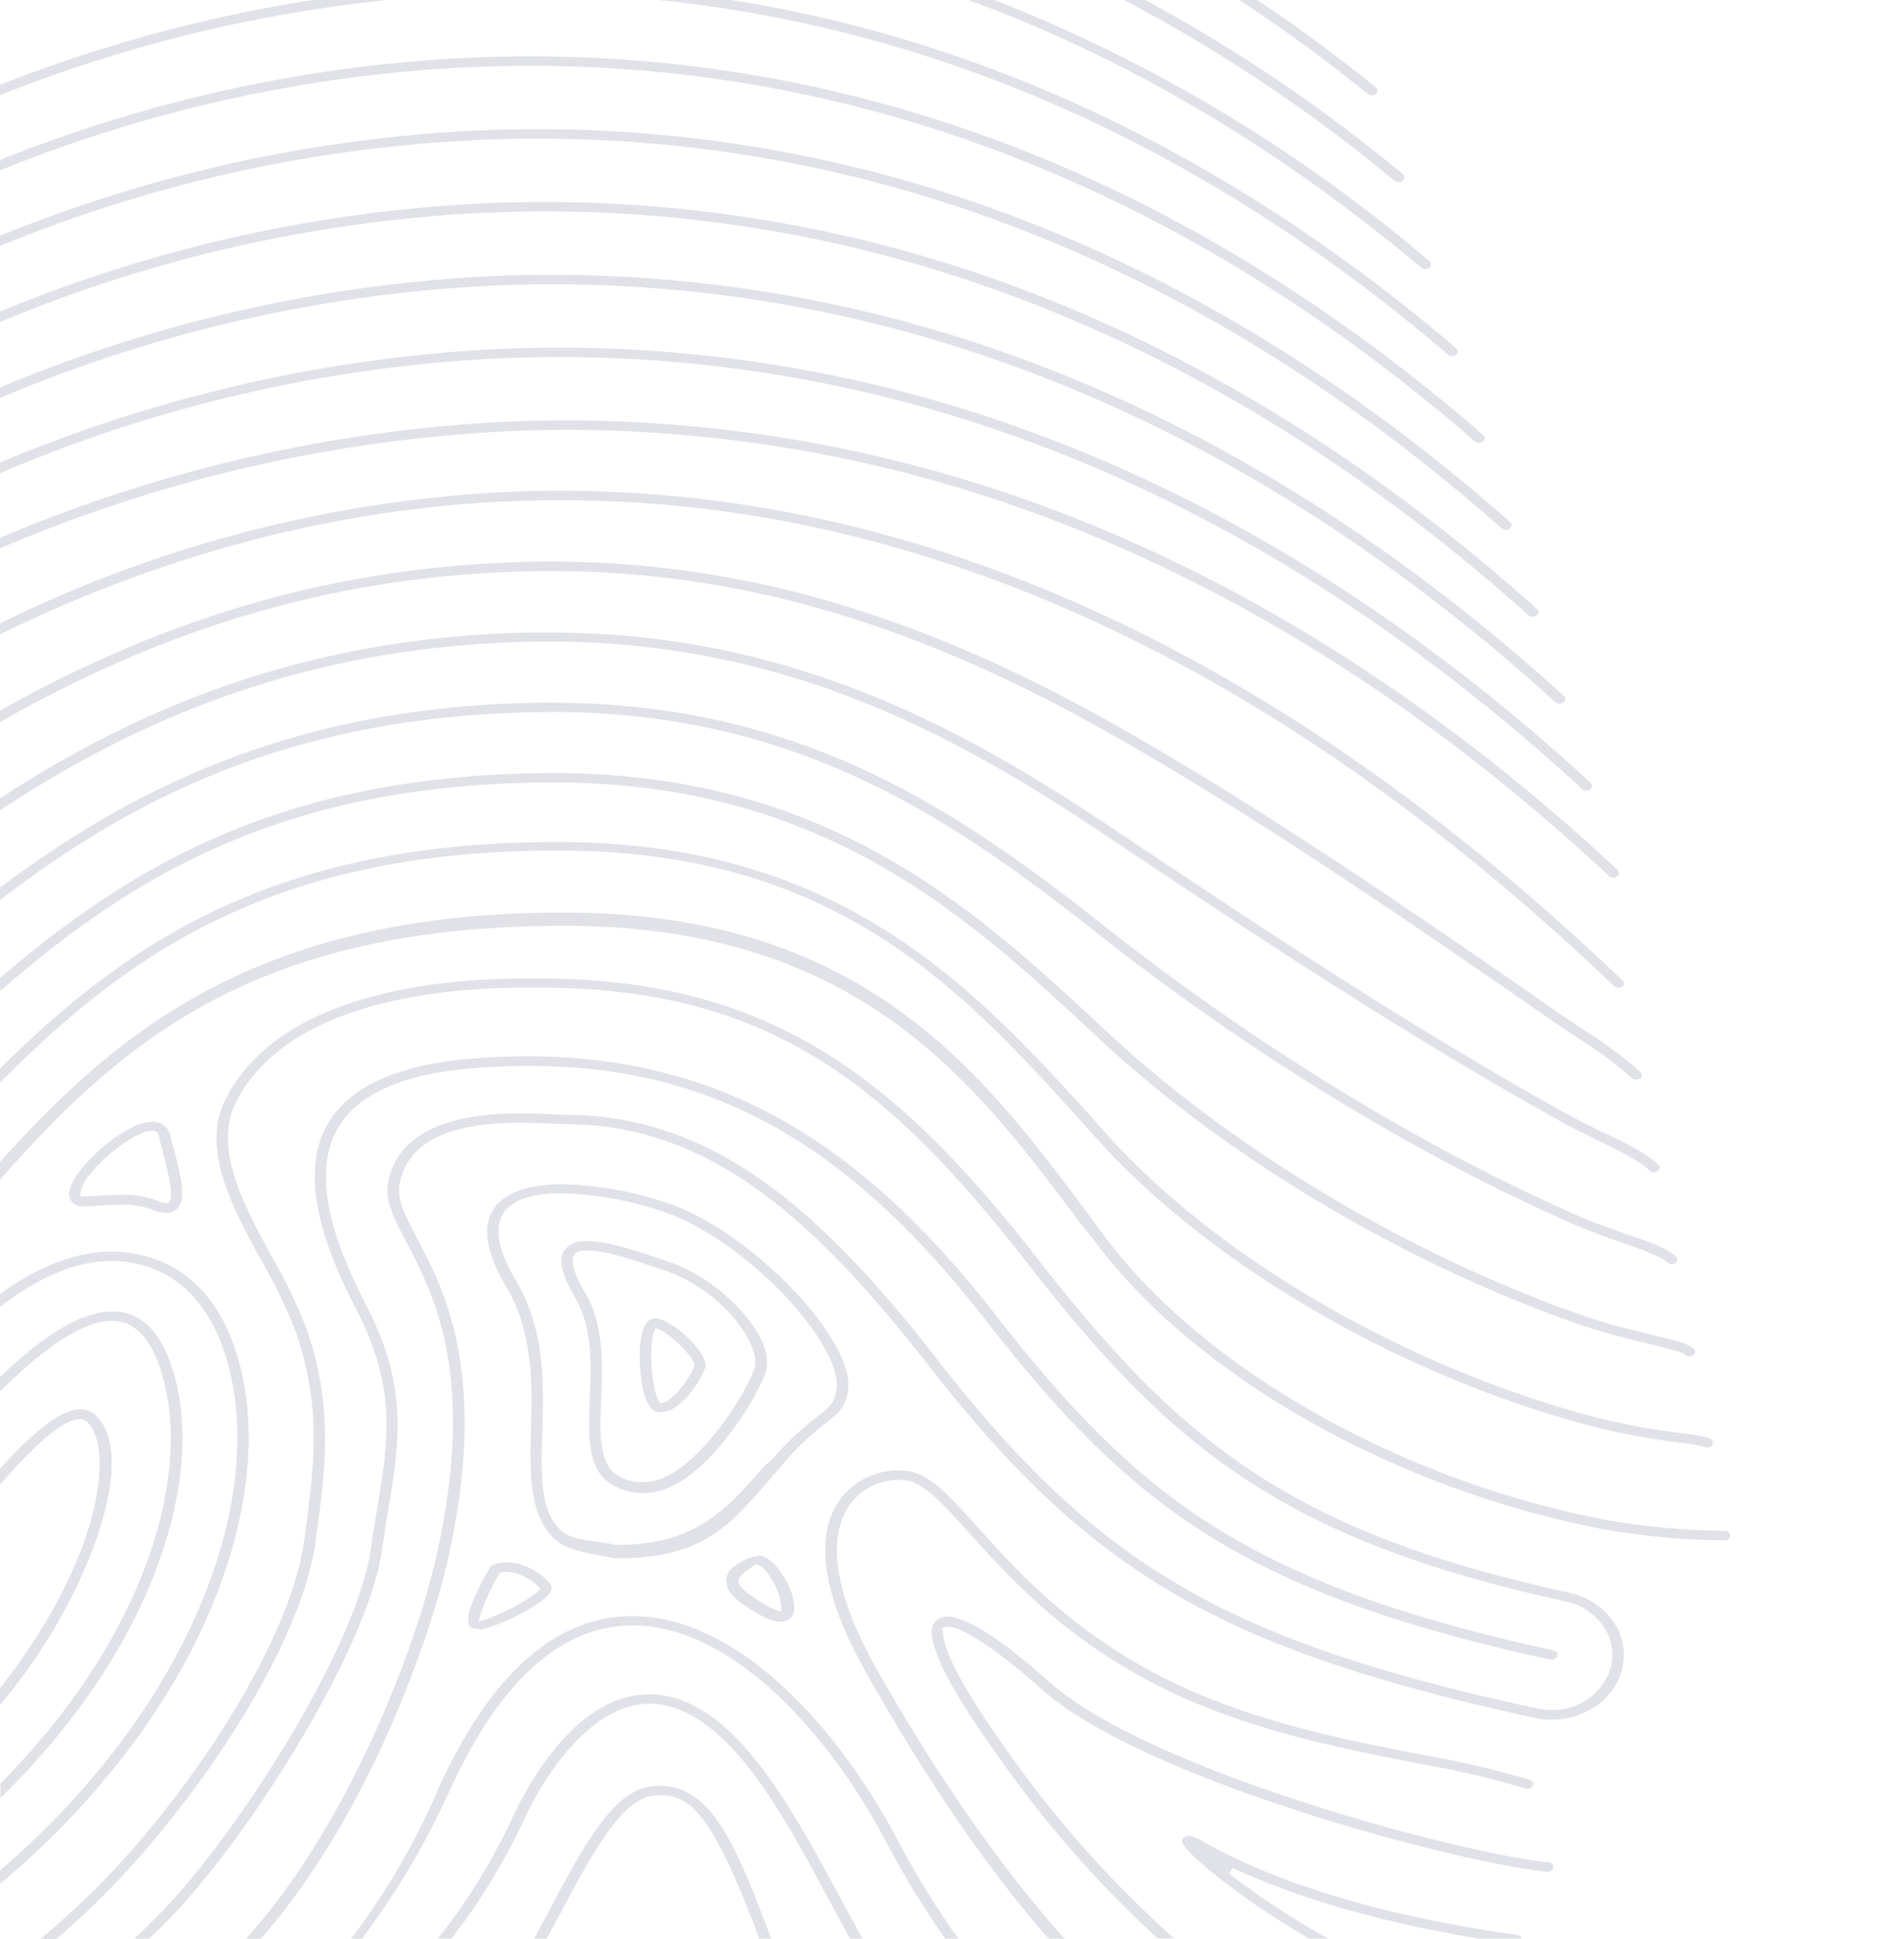 <svg xmlns="http://www.w3.org/2000/svg" viewBox="0 0 255.6 260.16"><defs><style>.cls-1{fill:none;}.cls-2{fill:#e1e2e8;}</style></defs><g id="Layer_2" data-name="Layer 2"><g id="Layer_1-2" data-name="Layer 1"><path class="cls-1" d="M7.23,0Q3.56,1.27,0,2.66v8.72A197.6,197.6,0,0,1,42,0Z"/><path class="cls-1" d="M11.65,190.71a1.21,1.21,0,0,0-.86-.32c-2.34,0-6.35,3.74-10.79,8.86V210c.78-1.47,1.14-2.33,1.16-2.38a.77.77,0,0,1,.73-.43.84.84,0,0,1,.27,0,.74.74,0,0,1,.44.37.56.56,0,0,1,0,.43A46.68,46.68,0,0,1,0,212.91v13.65c.76-1,1.48-1.91,2.15-2.82C13.91,207.52,15.23,193.91,11.65,190.71Z"/><path class="cls-1" d="M88.67,240.91c-.32,0-.65,0-1,.05-4.3.48-8.31,8-12.55,15.93-.58,1.09-1.17,2.18-1.76,3.27h13A5.89,5.89,0,0,1,89.59,259h.34a4.14,4.14,0,0,1,2.5,1.18h9.47C95.78,243.8,92.74,240.91,88.67,240.91Z"/><path class="cls-1" d="M100.12,236.8c-4.35-5.42-8.71-8.17-13-8.17a9.73,9.73,0,0,0-1.07.06c-6.87.75-12.83,8.88-16.12,16.24a81.55,81.55,0,0,1-9.38,15.23H71.69c.69-1.26,1.37-2.53,2-3.78,4.62-8.65,8.6-16.11,13.75-16.67a10.23,10.23,0,0,1,1.09-.06c6.94,0,10.19,7.78,14.92,20.48l0,0h10.55c-1-1.77-1.92-3.52-2.84-5.22C107.58,248.19,104.16,241.84,100.12,236.8Z"/><path class="cls-1" d="M165,251.43a109.73,109.73,0,0,0,13.41,8.73h20.2c-16-2.62-26.78-6.55-33.14-9.51Z"/><path class="cls-1" d="M15,176a7.28,7.28,0,0,1,1.25.1c3.48.58,5.93,3.68,7.31,9.21,3.61,14.55-3.71,36.69-23.55,56V251a108.37,108.37,0,0,0,17.19-18.49c12-16.54,17.07-34.73,13.61-48.67-2.6-10.46-8.61-13.59-13.2-14.36a15.83,15.83,0,0,0-2.66-.22c-4.8,0-9.75,2.21-14.94,6.17v9.37C6.2,178.83,11.12,176,15,176Z"/><path class="cls-1" d="M24.2,253.82C35,241.38,48.13,219.48,49.75,207.94c.25-1.84.54-3.59.83-5.28v-.1c1.51-9,2.7-16.17-2.69-26.62-3.86-7.47-8.42-18.27-3.56-25.68,3.14-4.78,9.82-7.55,19.85-8.24,2.24-.16,4.46-.24,6.58-.24,12.58,0,23.6,2.71,33.69,8.27s19.54,14.12,29,26.22c19.15,24.54,33.81,36.25,75.06,45.23a.72.72,0,0,1,.49.33.55.55,0,0,1,.06.42.75.75,0,0,1-.74.5h0a.63.63,0,0,1-.19,0c-41.74-9.08-56.58-20.93-76-45.77C113.61,153.18,95.31,143,71,143c-2.14,0-4.38.08-6.65.24-9.5.65-15.77,3.21-18.64,7.58-4.55,6.93-.11,17.35,3.62,24.59,5.56,10.77,4.28,18.42,2.8,27.28-.27,1.62-.57,3.46-.84,5.36-1.64,11.72-14.93,33.9-25.83,46.47-1.62,1.87-3.43,3.74-5.37,5.6H33.11c13.64-15.08,22.71-38.74,25.54-51.26,5.44-24.13-.24-35-4-42.2C53,163.53,51.7,161,52.2,158.58c1.23-6.09,7.22-9.19,17.8-9.19,1.68,0,3.2.08,4.31.14h.16c.61,0,1.1.06,1.45.06,20.2,0,34.65,13.21,50.13,33,21.52,27.58,38.79,37.61,80.33,46.65a9.05,9.05,0,0,0,1.93.21,8.06,8.06,0,0,0,8-5.63,6.71,6.71,0,0,0-1-5.62,8.15,8.15,0,0,0-5.07-3.32c-37.94-8.26-52.91-20.62-72.1-45.21-18.79-24.09-34.81-37.14-65.59-37.14h-2c-11.48,0-31.78,2-38.7,15.19-3.25,6.21.84,13.72,4.78,21a66,66,0,0,1,4.79,10.09c3.45,10.44,2.3,18.69,1,28.25C40.81,218.2,31,235.45,18,250A107.1,107.1,0,0,1,7.57,260.16H18C20.28,258.05,22.36,255.93,24.2,253.82Z"/><path class="cls-1" d="M21.37,152.63c-.16-.73-.54-.83-.92-.83-2,0-6,3-8.18,5.65a5.57,5.57,0,0,0-1.46,2.66l0,.5h.58c.38,0,1,0,1.66-.08.88-.05,2-.13,3.1-.13a13.05,13.05,0,0,1,5.13.83,2.91,2.91,0,0,0,1,.27l.19,0,.12,0,.09-.09c.56-.61.34-2.45-.81-6.81C21.66,153.81,21.49,153.18,21.37,152.63Z"/><path class="cls-1" d="M89.29,170.54l-.15-.06-.11,0c-3.4-1.17-7.62-2.63-10.18-2.63-.93,0-1.51.19-1.77.57-.37.57-.42,1.91,1.47,5.09,2.55,4.31,2.34,9.59,2.16,14.26-.17,4.12-.32,8,1.66,9.86a5.85,5.85,0,0,0,4.14,1.29c6.78,0,14.55-13.37,14.86-15.64C101.82,180,96.83,173.14,89.29,170.54Zm-.71,19c-2.57,0-2.7-6.23-2.7-7.48a13.37,13.37,0,0,1,.35-3.29c.33-1.22.93-1.84,1.78-1.84a1.6,1.6,0,0,1,.53.09c2.77.95,6.4,4.71,6.16,6.38C94.59,184.19,91.86,189.51,88.58,189.51Z"/><path class="cls-1" d="M22.05,185.54c-1.23-5-3.29-7.74-6.11-8.22a6,6,0,0,0-1-.08c-4.11,0-9.58,4.11-15,9.45v10.4c4.25-4.7,8.1-8,10.79-8a2.86,2.86,0,0,1,2,.73c5.71,5.1-.2,22-9.31,34.54-1,1.42-2.18,2.91-3.45,4.44v10.5C18.65,220.64,25.52,199.52,22.05,185.54Z"/><path class="cls-1" d="M68.11,210.93a3.31,3.31,0,0,0-.83.1l-.19.05-.09.17a27.65,27.65,0,0,0-2.55,5.56l-.21.8.79-.25c2.09-.65,6.11-2.71,7.21-3.84l.32-.34-.33-.32A6.79,6.79,0,0,0,68.11,210.93Z"/><path class="cls-1" d="M255.6,0H181l0,0a.56.56,0,0,1,.24.43.56.56,0,0,1-.17.43.82.82,0,0,1-.59.23A.88.88,0,0,1,180,1L178.8,0h-10q8.11,5.42,15.9,11.7a.57.57,0,0,1,.23.43.54.54,0,0,1-.18.43.82.82,0,0,1-.58.23.87.87,0,0,1-.53-.18A213.35,213.35,0,0,0,166.37,0H153.75a212,212,0,0,1,34.53,23.37.55.55,0,0,1,0,.86.87.87,0,0,1-1.11,0A209.76,209.76,0,0,0,150.9,0H133.5a206.11,206.11,0,0,1,58.39,35,.54.54,0,0,1,.22.42.56.56,0,0,1-.19.44.81.81,0,0,1-.57.22.85.85,0,0,1-.54-.19Q162,11.69,130,0H98.2A180.2,180.2,0,0,1,128,7.36c23.73,8.08,46.45,21.32,67.54,39.34a.59.59,0,0,1,.21.43.56.56,0,0,1-.19.44.87.87,0,0,1-1.11,0c-20.94-17.9-43.49-31-67-39.06A177.61,177.61,0,0,0,88.44,0H52A195.2,195.2,0,0,0,0,12.77v8.69A193.74,193.74,0,0,1,63.08,7.74c2.7-.12,5.43-.18,8.12-.18a179.46,179.46,0,0,1,58.7,9.87c24.31,8.39,47.59,22.16,69.2,40.94a.6.6,0,0,1,.22.43.58.58,0,0,1-.2.43.82.82,0,0,1-.57.21.85.85,0,0,1-.54-.19C176.54,40.6,153.43,26.92,129.32,18.6A177.84,177.84,0,0,0,71.19,8.83c-2.66,0-5.36.06-8,.18A192,192,0,0,0,0,22.87v8.77a194,194,0,0,1,63.48-14.1c2.89-.14,5.82-.21,8.7-.21A180.56,180.56,0,0,1,131.9,27.51c24.87,8.7,48.69,23,70.81,42.53a.56.56,0,0,1,.21.43.58.58,0,0,1-.2.43.86.86,0,0,1-.56.21.85.85,0,0,1-.56-.2c-22-19.39-45.62-33.6-70.29-42.23A178.66,178.66,0,0,0,72.17,18.6c-2.85,0-5.74.07-8.6.21A192.3,192.3,0,0,0,0,33v8.77A194,194,0,0,1,64,27.34c3.05-.16,6.14-.23,9.19-.23a181.55,181.55,0,0,1,60.79,10.5c25.4,9,49.76,23.85,72.38,44.1a.56.56,0,0,1,0,.86.88.88,0,0,1-1.12,0c-22.47-20.12-46.65-34.85-71.86-43.79A179.5,179.5,0,0,0,73.16,28.37c-3,0-6.09.08-9.11.23A193,193,0,0,0,0,43.21V52A195.27,195.27,0,0,1,64.49,37.13c3.2-.17,6.43-.25,9.62-.25A182.77,182.77,0,0,1,136,47.72c25.93,9.32,50.8,24.68,73.92,45.66a.57.57,0,0,1,.2.43.59.59,0,0,1-.21.43.83.83,0,0,1-.55.2.87.87,0,0,1-.57-.21c-23-20.84-47.65-36.1-73.39-45.34A180.76,180.76,0,0,0,74.12,38.14c-3.16,0-6.36.09-9.53.25A193.53,193.53,0,0,0,0,53.36v8.71A198.29,198.29,0,0,1,65.08,46.92c3.33-.18,6.7-.27,10-.27a183.6,183.6,0,0,1,63,11.19c26.46,9.63,51.84,25.51,75.43,47.2a.6.6,0,0,1,.2.43.58.58,0,0,1-.21.43.83.83,0,0,1-.55.2.87.87,0,0,1-.57-.21C189,84.33,163.75,68.56,137.5,59A182,182,0,0,0,75.07,47.91c-3.27,0-6.6.1-9.89.27A194.61,194.61,0,0,0,0,63.5v8.67A199.43,199.43,0,0,1,65.7,56.71c3.44-.2,6.93-.29,10.36-.29A185,185,0,0,1,140.22,68c27,10,52.85,26.35,76.92,48.75a.54.54,0,0,1,.19.43.58.58,0,0,1-.21.43.83.83,0,0,1-.55.2.8.8,0,0,1-.56-.22C192.08,95.29,166.38,79,139.61,69.12A183.26,183.26,0,0,0,76.06,57.68c-3.4,0-6.85.1-10.26.29A197.92,197.92,0,0,0,0,73.59V83.65A173.39,173.39,0,0,1,66.89,66.07c2.78-.14,5.61-.21,8.38-.21,49,0,96.93,22.09,142.57,65.66a.54.54,0,0,1,.19.43.57.57,0,0,1-.22.43.85.85,0,0,1-.54.19.81.81,0,0,1-.57-.22C171.36,89.07,123.77,67.12,75.26,67.12c-2.75,0-5.53.08-8.28.22C44.27,68.5,21.81,74.48,0,85.12V95.36c22.77-12.8,45.32-19.2,69.9-19.94,1.36,0,2.73-.06,4.08-.06,24.92,0,48.65,6.78,74.68,21.36,17.79,10,37,22.83,60.38,39.11,1.11.77,2.23,1.51,3.47,2.34a56.15,56.15,0,0,1,7.71,5.71.57.57,0,0,1,.19.43.64.64,0,0,1-.22.43.86.86,0,0,1-.54.18.9.9,0,0,1-.58-.21,56,56,0,0,0-7.5-5.55c-1.25-.83-2.37-1.57-3.5-2.36-23.34-16.25-42.52-29.11-60.26-39C122.05,83.34,98.58,76.63,73.94,76.63c-1.32,0-2.66,0-4,.06C45.37,77.42,22.81,83.92,0,96.9v10.23C17.87,95.49,40.29,85.52,71.07,84.85l2.67,0c31.81,0,54.81,12.41,74.93,25.82l3.34,2.23c17.43,11.63,37.18,24.81,58.38,36.58,1.63.9,3.3,1.71,4.9,2.5l.07,0c3,1.49,5.69,2.78,7.24,4.25a.63.63,0,0,1,.19.43.6.6,0,0,1-.23.43.83.83,0,0,1-.54.19.81.81,0,0,1-.57-.22c-1.37-1.3-4-2.6-6.82-4l-.15-.07c-1.61-.79-3.28-1.6-4.93-2.52-21.25-11.79-41-25-58.5-36.64l-3.33-2.23c-19.9-13.27-42.64-25.54-74.07-25.54l-2.54,0C40.22,86.79,17.82,97,0,108.74v10.34c17.24-12.91,39.13-24.31,72.25-24.8H74c33.56,0,54.5,14.33,74.72,30.3,11.49,9.07,35,26.14,63.07,38.5,2.2,1,4.49,1.77,6.52,2.49,3.13,1.09,5.59,2,6.71,3a.54.54,0,0,1,.19.43.57.57,0,0,1-.22.43.87.87,0,0,1-.54.19.85.85,0,0,1-.58-.22c-.88-.84-3.31-1.7-6.12-2.69-2.08-.72-4.39-1.54-6.67-2.54-28.27-12.43-51.86-29.59-63.41-38.71-20-15.78-40.67-29.94-73.68-29.94H72.27C38.8,96.05,17.52,107.37,0,120.76v10.45c18.09-15.52,38.45-27.19,73.42-27.5h.9c37.06,0,56.87,18.48,74.35,34.79,17.07,15.93,41.15,30.21,64.42,38.21,2.9,1,5.93,1.72,8.38,2.3,3.38.81,5.17,1.26,5.88,1.93a.59.59,0,0,1,.19.44.6.6,0,0,1-.22.42.82.82,0,0,1-.55.19.89.89,0,0,1-.57-.21c-.47-.39-2-.79-5.12-1.55-2.48-.59-5.56-1.32-8.56-2.35-23.47-8.07-47.77-22.47-65-38.54S110.7,105,74.38,105h-.94C38.33,105.29,18.14,117.25,0,133v10.36C16.32,127.28,36,113,74.59,113H75c38.17,0,56.06,19.81,71.84,37.28l1.86,2.13c15.19,16.76,40.4,31.28,65.79,37.91a95.68,95.68,0,0,0,10.87,2h.11c3.08.43,3.9.56,4.3.94a.56.56,0,0,1,.18.43.57.57,0,0,1-.22.43.81.81,0,0,1-.53.18.83.83,0,0,1-.47-.13l-.05,0-.06,0a28.62,28.62,0,0,0-3.4-.57A97.7,97.7,0,0,1,214,191.52c-25.65-6.69-51.15-21.41-66.55-38.41l-1.8-2-.16-.17C129.17,132.83,112.3,114.14,75,114.14H74.6c-38.82,0-58.25,14.76-74.6,31.14v10.66c15.72-17.5,34.58-33.47,75.6-33.47h.16c39.92,0,55.85,21.19,69.9,39.88l.07.1c.43.57.86,1.16,1.29,1.75.55.74,1.09,1.49,1.63,2.2,13.51,17.71,39.87,32.47,67.16,37.61a98.64,98.64,0,0,0,15.72,1.44.72.72,0,0,1,.76.63.72.72,0,0,1-.76.65,97.76,97.76,0,0,1-16.06-1.46c-27.66-5.21-54.4-20.19-68.11-38.16-.44-.58-.89-1.15-1.34-1.72s-1.05-1.32-1.58-2C130.65,145,115,124.24,75.76,124.24H75.6C34,124.24,16.15,140.07,0,158.31v15.33C5.11,170,10,168,14.94,168a17.06,17.06,0,0,1,3,.25c5,.85,11.63,4.2,14.4,15.35,3.53,14.24-1.63,32.77-13.81,49.57A109.52,109.52,0,0,1,0,252.76v7.4H5.44a109.11,109.11,0,0,0,11.38-10.9c12.85-14.4,22.51-31.41,24-42.31s2.29-18.07-.92-27.78a64.39,64.39,0,0,0-4.7-9.9c-4.09-7.52-8.31-15.29-4.8-22,7.27-13.89,28.24-16,40.1-16h2c31.35,0,48.28,13.83,66.92,37.73,19,24.3,33.75,36.51,71.2,44.67a9.68,9.68,0,0,1,6,3.92,7.81,7.81,0,0,1,1.13,6.51c-1.06,3.9-4.95,6.63-9.45,6.63a11.27,11.27,0,0,1-2.31-.25c-42-9.14-59.45-19.29-81.23-47.19-15.21-19.49-29.34-32.48-48.85-32.48-.41,0-1,0-1.7-.06-1.09,0-2.57-.13-4.22-.13-9.86,0-15.19,2.66-16.3,8.13-.43,2.1.73,4.32,2.34,7.4,3.61,6.9,9.63,18.43,4.11,42.94-2.42,10.73-10.71,34.65-25.15,51H47.14a94.33,94.33,0,0,0,11.67-20.05c6.88-15.17,15.5-23,25.62-23.23h.49c14.58,0,28.12,15.91,35.29,29.53a121.67,121.67,0,0,0,8.43,13.76h12.17c-10.08-11.49-18.16-24.49-24.45-35.59-7.71-13.6-6-20.47-3.18-23.85a9.76,9.76,0,0,1,7.47-3.4,9.32,9.32,0,0,1,1.43.11c2.87.47,5.53,3.42,9.21,7.51,4.68,5.2,11.1,12.33,21.5,18.35,12.44,7.2,26.75,10,38.24,12.2a129.36,129.36,0,0,1,14.29,3.28.74.74,0,0,1,.44.37.54.54,0,0,1,0,.42.78.78,0,0,1-.72.44.87.87,0,0,1-.28-.05,128.3,128.3,0,0,0-14.06-3.22c-11.63-2.25-26.1-5-38.79-12.4-10.59-6.13-17.1-13.36-21.85-18.63-3.35-3.72-6-6.65-8.28-7a8.19,8.19,0,0,0-7.35,2.77c-2.11,2.54-4.5,8.85,3.3,22.59,8.87,15.65,17.36,27.35,25.18,36.13H155.4a147,147,0,0,1-21.35-24.36c-5-7-8-12.07-8.76-15.22-.6-2.32.13-2.85.57-3.16a2,2,0,0,1,1.31-.43c1.77,0,5.6,1.53,13.76,8.82,5.77,5.15,17.93,10.88,34.26,16.14,13.88,4.47,27.19,7.44,32.66,8a.8.8,0,0,1,.55.28.61.61,0,0,1,.12.41.74.74,0,0,1-.76.58h-.08c-11.64-1.11-54.15-12.26-67.86-24.5-6.94-6.19-11.1-8.39-12.56-8.39a1,1,0,0,0-.31.05l-.6.2.26.35c-.12,1.1.53,4.85,8.74,16.27a146.91,146.91,0,0,0,22.26,25h18.2c-10.15-5.89-16.94-11.8-17.11-13a.68.68,0,0,1,.37-.72,1,1,0,0,1,.51-.13,4.44,4.44,0,0,1,1.9.74c5.74,3.31,18.86,9.33,42.14,12.54a.82.82,0,0,1,.53.29.69.69,0,0,1,.09.23H255.6ZM23.83,162.12a2,2,0,0,1-1.56.65,4.62,4.62,0,0,1-1.72-.41,11.49,11.49,0,0,0-4.44-.69c-1.08,0-2.13.07-3,.13H13c-.62,0-1.16.07-1.6.07a2.45,2.45,0,0,1-1.35-.27c-.52-.36-1-1.06-.52-2.44,1.13-3,7.33-8.63,11-8.63a2.3,2.3,0,0,1,2.42,1.86c.12.53.28,1.15.46,1.82v.05C24.31,157.94,25,160.85,23.83,162.12ZM74,213.5c-.76,1.7-7,4.76-9.46,5.18a.87.87,0,0,0-.36-.09c-.74,0-1-.21-1.1-.4-.45-.67-.33-2.59,2.8-7.93l.09-.13.26-.11a5.13,5.13,0,0,1,1.92-.38,8.24,8.24,0,0,1,5.73,2.85A.92.92,0,0,1,74,213.5Zm8.46-3.78v-.06l.29.06Zm23.8,7.29a2,2,0,0,1-1.53.62,3.22,3.22,0,0,1-1.21-.24,17.22,17.22,0,0,1-4.85-3A3.1,3.1,0,0,1,97.48,212a2.41,2.41,0,0,1,1.13-1.81,6.74,6.74,0,0,1,2.69-1.29h.08l.08,0a1,1,0,0,1,.48-.12c1.18,0,2.92,1.79,4,4.09C106.74,214.69,106.86,216.28,106.22,217Zm7.6-30.55c-.33,2.4-1.38,3.21-3.11,4.55a38.58,38.58,0,0,0-5.69,5.47l-1,1.18-1,1.15c-5.15,6-8.87,10.26-20,10.26h-.46v0l-.86-.15c-3.07-.54-5.73-1-7.28-2.44-3.25-3-3.36-8.36-3.19-14.05.2-6.34.42-13.52-3.34-19.85-2.69-4.53-3.24-8-1.64-10.4,1.45-2.16,4.64-3.3,9.21-3.3a47.12,47.12,0,0,1,14.41,2.63C100.89,165.35,114.76,179.78,113.82,186.46Z"/><path class="cls-1" d="M89.32,162.71a45.38,45.38,0,0,0-13.83-2.56c-4.06,0-6.72.88-7.88,2.62-1.33,2-.76,5,1.68,9.16,3.92,6.61,3.69,13.88,3.5,20.3-.18,5.65-.33,10.53,2.47,13.11,1.13,1,2.69,1.26,4.67,1.54.81.11,1.72.24,2.7.44h.18c10.56,0,14.67-4.69,19.85-10.64l1-.84,0,0a39.49,39.49,0,0,1,6-5.7c1.63-1.26,2.37-1.83,2.64-3.79.38-2.72-2.31-7.5-7-12.49C100.33,168.62,94.36,164.46,89.32,162.71ZM103,183.48c-.36,2.62-8.49,16.87-16.32,16.87h0a7.63,7.63,0,0,1-5.38-1.81c-2.39-2.23-2.24-6.18-2.06-10.76s.39-9.68-2-13.7c-1.78-3-2.25-5.06-1.43-6.29a3.49,3.49,0,0,1,3.1-1.23c2.91,0,7.14,1.46,10.88,2.75l.18.06C96.87,171.77,103.58,179,103,183.48Z"/><path class="cls-1" d="M102.35,210.37a1.59,1.59,0,0,0-.45-.3l-.39-.16-.21.15a3.53,3.53,0,0,1-.34.24l-.34.24-.25.18c-.57.4-1.63,1.14-1.1,2a6,6,0,0,0,1.86,1.61l.65.43a9.33,9.33,0,0,0,2.51,1.35l.58.17v-.61a7.58,7.58,0,0,0-1.24-3.56A6.47,6.47,0,0,0,102.35,210.37Zm2.31,5.56,0,.1S104.57,216,104.66,215.93Z"/><path class="cls-1" d="M88.44,178.36l-.42-.2-.19.42c-.82,1.83-.4,8,.63,9.44l.19.25.3-.07c1.74-.43,4-4,4.23-5l0-.06v-.06C93.15,182.13,90.49,179.31,88.44,178.36Z"/><path class="cls-1" d="M84.93,218.14h-.45c-9.45.23-17.6,7.77-24.24,22.42a105,105,0,0,1-11.63,19.6H58.77a81.3,81.3,0,0,0,9.76-15.67c1.67-3.74,7.86-16,17.36-17.05a11,11,0,0,1,1.28-.08c4.78,0,9.56,2.94,14.21,8.74,4.12,5.13,7.57,11.54,11.22,18.32,1,1.89,2.05,3.81,3.12,5.74h11.15a122.69,122.69,0,0,1-8.06-13.25C111.83,233.64,98.77,218.14,84.93,218.14Z"/><path class="cls-2" d="M184.14,12.79a.82.82,0,0,0,.58-.23.54.54,0,0,0,.18-.43.57.57,0,0,0-.23-.43Q176.89,5.4,168.77,0h-2.4a213.35,213.35,0,0,1,17.24,12.61A.87.87,0,0,0,184.14,12.79Z"/><path class="cls-2" d="M187.74,24.45a.82.82,0,0,0,.58-.22.55.55,0,0,0,0-.86A212,212,0,0,0,153.75,0H150.9a209.76,209.76,0,0,1,36.31,24.27A.81.81,0,0,0,187.74,24.45Z"/><path class="cls-2" d="M190.81,35.93a.85.85,0,0,0,.54.19.81.81,0,0,0,.57-.22.56.56,0,0,0,.19-.44.54.54,0,0,0-.22-.42A206.11,206.11,0,0,0,133.5,0H130Q161.89,11.67,190.81,35.93Z"/><path class="cls-2" d="M42,0A197.6,197.6,0,0,0,0,11.38v1.39A195.2,195.2,0,0,1,52,0Z"/><path class="cls-2" d="M127.38,8.53c23.54,8,46.09,21.16,67,39.06a.87.87,0,0,0,1.11,0,.56.56,0,0,0,.19-.44.59.59,0,0,0-.21-.43c-21.09-18-43.81-31.26-67.54-39.34A180.2,180.2,0,0,0,98.2,0H88.44A177.61,177.61,0,0,1,127.38,8.53Z"/><path class="cls-2" d="M71.19,8.83a177.84,177.84,0,0,1,58.13,9.77c24.11,8.32,47.22,22,68.69,40.65a.85.85,0,0,0,.54.19.82.82,0,0,0,.57-.21.58.58,0,0,0,.2-.43.6.6,0,0,0-.22-.43c-21.61-18.78-44.89-32.55-69.2-40.94A179.46,179.46,0,0,0,71.2,7.56c-2.69,0-5.42.06-8.12.18A193.74,193.74,0,0,0,0,21.46v1.41A192,192,0,0,1,63.16,9C65.83,8.89,68.53,8.83,71.19,8.83Z"/><path class="cls-2" d="M72.17,18.6a178.66,178.66,0,0,1,59.14,10.08C156,37.31,179.63,51.52,201.6,70.91a.85.85,0,0,0,.56.2.86.86,0,0,0,.56-.21.58.58,0,0,0,.2-.43.56.56,0,0,0-.21-.43c-22.12-19.52-45.94-33.83-70.81-42.53A180.56,180.56,0,0,0,72.18,17.33c-2.88,0-5.81.07-8.7.21A194,194,0,0,0,0,31.64V33A192.3,192.3,0,0,1,63.57,18.81C66.43,18.67,69.32,18.6,72.17,18.6Z"/><path class="cls-2" d="M73.16,28.37a179.5,179.5,0,0,1,60.18,10.41c25.21,8.94,49.39,23.67,71.86,43.79a.88.88,0,0,0,1.12,0,.56.56,0,0,0,0-.86c-22.62-20.25-47-35.09-72.38-44.1a181.55,181.55,0,0,0-60.79-10.5c-3.05,0-6.14.07-9.19.23A194,194,0,0,0,0,41.81v1.4A193,193,0,0,1,64.05,28.6C67.07,28.45,70.14,28.37,73.16,28.37Z"/><path class="cls-2" d="M74.12,38.14a180.76,180.76,0,0,1,61.29,10.75c25.74,9.24,50.43,24.5,73.39,45.34a.87.87,0,0,0,.57.21.83.83,0,0,0,.55-.2.59.59,0,0,0,.21-.43.57.57,0,0,0-.2-.43c-23.12-21-48-36.34-73.92-45.66a182.77,182.77,0,0,0-61.9-10.84c-3.19,0-6.42.08-9.62.25A195.27,195.27,0,0,0,0,52v1.41a193.53,193.53,0,0,1,64.59-15C67.76,38.23,71,38.14,74.12,38.14Z"/><path class="cls-2" d="M75.07,47.91A182,182,0,0,1,137.5,59c26.25,9.56,51.45,25.33,74.9,46.89a.87.87,0,0,0,.57.21.83.83,0,0,0,.55-.2.58.58,0,0,0,.21-.43.6.6,0,0,0-.2-.43c-23.59-21.69-49-37.57-75.43-47.2a183.6,183.6,0,0,0-63-11.19c-3.32,0-6.69.09-10,.27A198.29,198.29,0,0,0,0,62.07V63.5A194.61,194.61,0,0,1,65.18,48.18C68.47,48,71.8,47.91,75.07,47.91Z"/><path class="cls-2" d="M76.06,57.68a183.26,183.26,0,0,1,63.55,11.44C166.38,79,192.08,95.29,216,117.55a.8.8,0,0,0,.56.22.83.83,0,0,0,.55-.2.58.58,0,0,0,.21-.43.54.54,0,0,0-.19-.43c-24.07-22.4-49.95-38.8-76.92-48.75A185,185,0,0,0,76.06,56.42c-3.43,0-6.92.09-10.36.29A199.43,199.43,0,0,0,0,72.17v1.42A197.92,197.92,0,0,1,65.8,58C69.21,57.78,72.66,57.68,76.06,57.68Z"/><path class="cls-2" d="M75.26,67.12c48.51,0,96.1,21.95,141.44,65.23a.81.81,0,0,0,.57.22.85.85,0,0,0,.54-.19A.57.57,0,0,0,218,132a.54.54,0,0,0-.19-.43C172.2,88,124.23,65.86,75.27,65.86c-2.77,0-5.6.07-8.38.21A173.39,173.39,0,0,0,0,83.65v1.47C21.81,74.48,44.27,68.5,67,67.34,69.73,67.2,72.51,67.12,75.26,67.12Z"/><path class="cls-2" d="M73.94,76.63c24.64,0,48.11,6.71,73.87,21.14,17.74,9.92,36.92,22.78,60.26,39,1.13.79,2.25,1.53,3.5,2.36a56,56,0,0,1,7.5,5.55.9.9,0,0,0,.58.21.86.86,0,0,0,.54-.18.64.64,0,0,0,.22-.43.57.57,0,0,0-.19-.43,56.15,56.15,0,0,0-7.71-5.71c-1.24-.83-2.36-1.57-3.47-2.34-23.37-16.28-42.59-29.16-60.38-39.11C122.63,82.14,98.9,75.36,74,75.36c-1.35,0-2.72,0-4.08.06C45.32,76.16,22.77,82.56,0,95.36V96.9c22.81-13,45.37-19.48,70-20.21C71.28,76.65,72.62,76.63,73.94,76.63Z"/><path class="cls-2" d="M73.65,86.09c31.43,0,54.17,12.27,74.07,25.54l3.33,2.23c17.46,11.64,37.25,24.85,58.5,36.64,1.65.92,3.32,1.73,4.93,2.52l.15.07c2.8,1.37,5.45,2.67,6.82,4a.81.81,0,0,0,.57.22.83.83,0,0,0,.54-.19.6.6,0,0,0,.23-.43.63.63,0,0,0-.19-.43c-1.55-1.47-4.19-2.76-7.24-4.25l-.07,0c-1.6-.79-3.27-1.6-4.9-2.5-21.2-11.77-40.95-24.95-58.38-36.58l-3.34-2.23c-20.12-13.41-43.12-25.82-74.93-25.82l-2.67,0C40.29,85.52,17.87,95.49,0,107.13v1.61C17.82,97,40.22,86.79,71.11,86.12Z"/><path class="cls-2" d="M73.94,95.54c33,0,53.69,14.16,73.68,29.94,11.55,9.12,35.14,26.28,63.41,38.71,2.28,1,4.59,1.82,6.67,2.54,2.81,1,5.24,1.85,6.12,2.69a.85.85,0,0,0,.58.22.87.87,0,0,0,.54-.19.57.57,0,0,0,.22-.43.54.54,0,0,0-.19-.43c-1.12-1.07-3.58-1.94-6.71-3-2-.72-4.32-1.52-6.52-2.49-28.1-12.36-51.58-29.43-63.07-38.5-20.22-16-41.16-30.3-74.72-30.3h-1.7c-33.12.49-55,11.89-72.25,24.8v1.68c17.52-13.39,38.8-24.71,72.27-25.21Z"/><path class="cls-2" d="M74.38,105c36.32,0,55.87,18.24,73.15,34.37s41.52,30.47,65,38.54c3,1,6.08,1.76,8.56,2.35,3.16.76,4.65,1.16,5.12,1.55a.89.89,0,0,0,.57.21.82.82,0,0,0,.55-.19.6.6,0,0,0,.22-.42.59.59,0,0,0-.19-.44c-.71-.67-2.5-1.12-5.88-1.93-2.45-.58-5.48-1.31-8.38-2.3-23.27-8-47.35-22.28-64.42-38.21-17.48-16.31-37.29-34.79-74.35-34.79h-.9c-35,.31-55.33,12-73.42,27.5V133c18.14-15.78,38.33-27.74,73.44-28Z"/><path class="cls-2" d="M75,114.14c37.33,0,54.2,18.69,70.52,36.76l.16.17,1.8,2c15.4,17,40.9,31.72,66.55,38.41a97.7,97.7,0,0,0,11.18,2.07,28.62,28.62,0,0,1,3.4.57l.06,0,.05,0a.83.83,0,0,0,.47.13.81.81,0,0,0,.53-.18.57.57,0,0,0,.22-.43.56.56,0,0,0-.18-.43c-.4-.38-1.22-.51-4.3-.94h-.11a95.68,95.68,0,0,1-10.87-2c-25.39-6.63-50.6-21.15-65.79-37.91l-1.86-2.13C131,132.85,113.13,113,75,113h-.37C36,113,16.32,127.28,0,143.39v1.89c16.35-16.38,35.78-31.14,74.6-31.14Z"/><path class="cls-2" d="M75.6,124.24h.16c39.27,0,54.89,20.79,68.68,39.13.53.7,1.05,1.36,1.58,2s.9,1.14,1.34,1.72c13.71,18,40.45,32.95,68.11,38.16a97.76,97.76,0,0,0,16.06,1.46.72.72,0,0,0,.76-.65.72.72,0,0,0-.76-.63A98.64,98.64,0,0,1,215.81,204c-27.29-5.14-53.65-19.9-67.16-37.61-.54-.71-1.08-1.46-1.63-2.2-.43-.59-.86-1.18-1.29-1.75l-.07-.1c-14-18.69-30-39.88-69.9-39.88H75.6c-41,0-59.88,16-75.6,33.47v2.37C16.15,140.07,34,124.24,75.6,124.24Z"/><path class="cls-2" d="M15.94,177.32c2.82.48,4.88,3.24,6.11,8.22,3.47,14-3.4,35.1-22,53.79v1.95c19.84-19.3,27.16-41.44,23.55-56-1.38-5.53-3.83-8.63-7.31-9.21A7.28,7.28,0,0,0,15,176c-3.87,0-8.79,2.85-15,8.78v1.93c5.4-5.34,10.87-9.45,15-9.45A6,6,0,0,1,15.94,177.32Z"/><path class="cls-2" d="M18.49,233.12c12.18-16.8,17.34-35.33,13.81-49.57-2.77-11.15-9.36-14.5-14.4-15.35a17.06,17.06,0,0,0-3-.25C10,168,5.11,170,0,173.64v1.75c5.19-4,10.14-6.17,14.94-6.17a15.83,15.83,0,0,1,2.66.22c4.59.77,10.6,3.9,13.2,14.36,3.46,13.94-1.63,32.13-13.61,48.67A108.37,108.37,0,0,1,0,251v1.8A109.52,109.52,0,0,0,18.49,233.12Z"/><path class="cls-2" d="M3.45,224.39c9.11-12.56,15-29.44,9.31-34.54a2.86,2.86,0,0,0-2-.73c-2.69,0-6.54,3.27-10.79,8v2.16c4.44-5.12,8.45-8.86,10.79-8.86a1.21,1.21,0,0,1,.86.32c3.58,3.2,2.26,16.81-9.5,33-.67.91-1.39,1.86-2.15,2.82v2.27C1.27,227.3,2.42,225.81,3.45,224.39Z"/><path class="cls-2" d="M25.43,254.56c10.9-12.57,24.19-34.75,25.83-46.47.27-1.9.57-3.74.84-5.36,1.48-8.86,2.76-16.51-2.8-27.28-3.73-7.24-8.17-17.66-3.62-24.59,2.87-4.37,9.14-6.93,18.64-7.58,2.27-.16,4.51-.24,6.65-.24,24.34,0,42.64,10.14,61.19,33.91,19.38,24.84,34.22,36.69,76,45.77a.63.63,0,0,0,.19,0h0a.75.75,0,0,0,.74-.5.55.55,0,0,0-.06-.42.72.72,0,0,0-.49-.33c-41.25-9-55.91-20.69-75.06-45.23-9.44-12.1-18.92-20.68-29-26.22s-21.11-8.27-33.69-8.27c-2.12,0-4.34.08-6.58.24-10,.69-16.71,3.46-19.85,8.24-4.86,7.41-.3,18.21,3.56,25.68,5.39,10.45,4.2,17.59,2.69,26.62v.1c-.29,1.69-.58,3.44-.83,5.28C48.13,219.48,35,241.38,24.2,253.82c-1.84,2.11-3.92,4.23-6.17,6.34h2C22,258.3,23.81,256.43,25.43,254.56Z"/><path class="cls-2" d="M56,166.19c-1.61-3.08-2.77-5.3-2.34-7.4,1.11-5.47,6.44-8.13,16.3-8.13,1.65,0,3.13.08,4.22.13.66,0,1.29.06,1.7.06,19.51,0,33.64,13,48.85,32.48,21.78,27.9,39.24,38,81.23,47.19a11.27,11.27,0,0,0,2.31.25c4.5,0,8.39-2.73,9.45-6.63a7.81,7.81,0,0,0-1.13-6.51,9.68,9.68,0,0,0-6-3.92c-37.45-8.16-52.23-20.37-71.2-44.67-18.64-23.9-35.57-37.73-66.92-37.73h-2c-11.86,0-32.83,2.07-40.1,16-3.51,6.72.71,14.49,4.8,22a64.39,64.39,0,0,1,4.7,9.9c3.21,9.71,2.44,16.89.92,27.78s-11.18,27.91-24,42.31a109.11,109.11,0,0,1-11.38,10.9H7.57A107.1,107.1,0,0,0,18,250c13-14.57,22.77-31.82,24.33-42.93,1.33-9.56,2.48-17.81-1-28.25a66,66,0,0,0-4.79-10.09c-3.94-7.27-8-14.78-4.78-21,6.92-13.22,27.22-15.19,38.7-15.19h2c30.78,0,46.8,13,65.59,37.14,19.19,24.59,34.16,36.95,72.1,45.21a8.15,8.15,0,0,1,5.07,3.32,6.71,6.71,0,0,1,1,5.62,8.06,8.06,0,0,1-8,5.63,9.05,9.05,0,0,1-1.93-.21c-41.54-9-58.81-19.07-80.33-46.65-15.48-19.84-29.93-33-50.13-33-.35,0-.84,0-1.45-.06h-.16c-1.11-.06-2.63-.14-4.31-.14-10.58,0-16.57,3.1-17.8,9.19-.5,2.46.8,4.95,2.45,8.12,3.76,7.19,9.44,18.07,4,42.2-2.83,12.52-11.9,36.18-25.54,51.26H35c14.44-16.38,22.73-40.3,25.15-51C65.67,184.62,59.65,173.09,56,166.19Z"/><path class="cls-2" d="M84.92,216.87h-.49c-10.12.24-18.74,8.06-25.62,23.23a94.33,94.33,0,0,1-11.67,20.05h1.47a105,105,0,0,0,11.63-19.6c6.64-14.65,14.79-22.19,24.24-22.42h.45c13.84,0,26.9,15.5,33.88,28.77a122.69,122.69,0,0,0,8.06,13.25h1.77a121.67,121.67,0,0,1-8.43-13.76C113,232.78,99.5,216.87,84.92,216.87Z"/><path class="cls-2" d="M101.38,236.1c-4.65-5.8-9.43-8.74-14.21-8.74a11,11,0,0,0-1.28.08c-9.5,1-15.69,13.31-17.36,17.05a81.3,81.3,0,0,1-9.76,15.67h1.81A81.55,81.55,0,0,0,70,244.93c3.29-7.36,9.25-15.49,16.12-16.24a9.73,9.73,0,0,1,1.07-.06c4.26,0,8.62,2.75,13,8.17,4,5,7.46,11.39,11.09,18.14.92,1.7,1.86,3.45,2.84,5.22h1.67c-1.07-1.93-2.1-3.85-3.12-5.74C109,247.64,105.5,241.23,101.38,236.1Z"/><path class="cls-2" d="M88.56,239.65a10.23,10.23,0,0,0-1.09.06c-5.15.56-9.13,8-13.75,16.67-.66,1.25-1.34,2.52-2,3.78h1.67c.59-1.09,1.18-2.18,1.76-3.27,4.24-7.95,8.25-15.45,12.55-15.93.35,0,.68-.05,1-.05,4.07,0,7.11,2.89,13.23,19.25h1.6l0,0C98.75,247.43,95.5,239.65,88.56,239.65Z"/><path class="cls-2" d="M23.33,154.22c-.18-.67-.34-1.29-.46-1.82a2.3,2.3,0,0,0-2.42-1.86c-3.62,0-9.82,5.63-10.95,8.63-.51,1.38,0,2.08.52,2.44a2.45,2.45,0,0,0,1.35.27c.44,0,1,0,1.6-.07h.16c.85-.06,1.9-.13,3-.13a11.49,11.49,0,0,1,4.44.69,4.62,4.62,0,0,0,1.72.41,2,2,0,0,0,1.56-.65c1.13-1.27.48-4.18-.49-7.85Zm-.67,7.13-.09.09-.12,0-.19,0a2.91,2.91,0,0,1-1-.27,13.05,13.05,0,0,0-5.13-.83c-1.13,0-2.22.08-3.1.13-.71.05-1.28.08-1.66.08h-.58l0-.5a5.57,5.57,0,0,1,1.46-2.66c2.13-2.61,6.16-5.65,8.18-5.65.38,0,.76.1.92.83.12.55.29,1.18.48,1.91C23,158.9,23.22,160.74,22.66,161.35Z"/><path class="cls-2" d="M114.44,201.44a8.19,8.19,0,0,1,7.35-2.77c2.29.38,4.93,3.31,8.28,7,4.75,5.27,11.26,12.5,21.85,18.63,12.69,7.35,27.16,10.15,38.79,12.4A128.3,128.3,0,0,1,204.77,240a.87.87,0,0,0,.28.05.78.78,0,0,0,.72-.44.54.54,0,0,0,0-.42.74.74,0,0,0-.44-.37A129.36,129.36,0,0,0,191,235.49c-11.49-2.22-25.8-5-38.24-12.2-10.4-6-16.82-13.15-21.5-18.35-3.68-4.09-6.34-7-9.21-7.51a9.32,9.32,0,0,0-1.43-.11,9.76,9.76,0,0,0-7.47,3.4c-2.8,3.38-4.53,10.25,3.18,23.85,6.29,11.1,14.37,24.1,24.45,35.59h2.11c-7.82-8.78-16.31-20.48-25.18-36.13C109.94,210.29,112.33,204,114.44,201.44Z"/><path class="cls-2" d="M82.42,209.72h.29l-.29-.06Z"/><path class="cls-2" d="M89.9,161.55a47.12,47.12,0,0,0-14.41-2.63c-4.57,0-7.76,1.14-9.21,3.3-1.6,2.37-1,5.87,1.64,10.4,3.76,6.33,3.54,13.51,3.34,19.85-.17,5.69-.06,11.05,3.19,14.05,1.55,1.43,4.21,1.9,7.28,2.44l.86.15v0h.46c11.11,0,14.83-4.3,20-10.26l1-1.15,1-1.18a38.58,38.58,0,0,1,5.69-5.47c1.73-1.34,2.78-2.15,3.11-4.55C114.76,179.78,100.89,165.35,89.9,161.55Zm22.41,24.79c-.27,2-1,2.53-2.64,3.79a39.49,39.49,0,0,0-6,5.7l0,0-1,.84c-5.18,5.95-9.29,10.64-19.85,10.64h-.18c-1-.2-1.89-.33-2.7-.44-2-.28-3.54-.49-4.67-1.54-2.8-2.58-2.65-7.46-2.47-13.11.19-6.42.42-13.69-3.5-20.3-2.44-4.11-3-7.19-1.68-9.16,1.16-1.74,3.82-2.62,7.88-2.62a45.38,45.38,0,0,1,13.83,2.56c5,1.75,11,5.91,16,11.14C110,178.84,112.69,183.62,112.31,186.34Z"/><path class="cls-2" d="M89.91,169.37l-.18-.06c-3.74-1.29-8-2.75-10.88-2.75a3.49,3.49,0,0,0-3.1,1.23c-.82,1.23-.35,3.28,1.43,6.29,2.39,4,2.18,9.16,2,13.7s-.33,8.53,2.06,10.76a7.63,7.63,0,0,0,5.38,1.81h0c7.83,0,16-14.25,16.32-16.87C103.58,179,96.87,171.77,89.91,169.37Zm11.46,13.87c-.31,2.27-8.08,15.61-14.86,15.64a5.85,5.85,0,0,1-4.14-1.29c-2-1.84-1.83-5.74-1.66-9.86.18-4.67.39-9.95-2.16-14.26-1.89-3.18-1.84-4.52-1.47-5.09.26-.38.84-.57,1.77-.57,2.56,0,6.78,1.46,10.18,2.63l.11,0,.15.06C96.83,173.14,101.82,180,101.37,183.24Z"/><path class="cls-2" d="M88.54,177a1.6,1.6,0,0,0-.53-.09c-.85,0-1.45.62-1.78,1.84a13.37,13.37,0,0,0-.35,3.29c0,1.25.13,7.48,2.7,7.48,3.28,0,6-5.32,6.12-6.14C94.94,181.7,91.31,177.94,88.54,177Zm4.66,6.19,0,.06c-.21,1-2.49,4.53-4.23,5l-.3.07-.19-.25c-1-1.43-1.45-7.61-.63-9.44l.19-.42.42.2c2,.95,4.71,3.77,4.76,4.76Z"/><path class="cls-2" d="M68.11,209.64a5.13,5.13,0,0,0-1.92.38l-.26.11-.09.13c-3.13,5.34-3.25,7.26-2.8,7.93.13.19.36.4,1.1.4a.87.87,0,0,1,.36.09c2.48-.42,8.7-3.48,9.46-5.18a.92.92,0,0,0-.12-1A8.24,8.24,0,0,0,68.11,209.64Zm4.13,3.88c-1.1,1.13-5.12,3.19-7.21,3.84l-.79.25.21-.8A27.65,27.65,0,0,1,67,211.25l.09-.17.19-.05a3.31,3.31,0,0,1,.83-.1,6.79,6.79,0,0,1,4.12,1.93l.33.32Z"/><path class="cls-2" d="M101.94,208.76a1,1,0,0,0-.48.12l-.08,0h-.08a6.74,6.74,0,0,0-2.69,1.29A2.41,2.41,0,0,0,97.48,212a3.1,3.1,0,0,0,1.15,2.39,17.22,17.22,0,0,0,4.85,3,3.22,3.22,0,0,0,1.21.24,2,2,0,0,0,1.53-.62c.64-.73.52-2.32-.32-4.16C104.86,210.55,103.12,208.76,101.94,208.76Zm2.93,7.49-.58-.17a9.33,9.33,0,0,1-2.51-1.35l-.65-.43a6,6,0,0,1-1.86-1.61c-.53-.83.53-1.57,1.1-2l.25-.18.34-.24a3.53,3.53,0,0,0,.34-.24l.21-.15.39.16a1.59,1.59,0,0,1,.45.3,6.47,6.47,0,0,1,1.29,1.71,7.58,7.58,0,0,1,1.24,3.56Z"/><path class="cls-2" d="M104.61,216l0-.1C104.57,216,104.63,216,104.61,216Z"/><path class="cls-2" d="M135.35,235.15c-8.21-11.42-8.86-15.17-8.74-16.27l-.26-.35.6-.2a1,1,0,0,1,.31-.05c1.46,0,5.62,2.2,12.56,8.39,13.71,12.24,56.22,23.39,67.86,24.5h.08a.74.74,0,0,0,.76-.58.61.61,0,0,0-.12-.41.8.8,0,0,0-.55-.28c-5.47-.52-18.78-3.49-32.66-8-16.33-5.26-28.49-11-34.26-16.14-8.16-7.29-12-8.82-13.76-8.82a2,2,0,0,0-1.31.43c-.44.31-1.17.84-.57,3.16.81,3.15,3.75,8.27,8.76,15.22a147,147,0,0,0,21.35,24.36h2.21A146.91,146.91,0,0,1,135.35,235.15Z"/><path class="cls-2" d="M203.62,259.64c-23.28-3.21-36.4-9.23-42.14-12.54a4.44,4.44,0,0,0-1.9-.74,1,1,0,0,0-.51.13.68.68,0,0,0-.37.72c.17,1.15,7,7.06,17.11,13h2.59A109.73,109.73,0,0,1,165,251.43l.47-.78c6.36,3,17.11,6.89,33.14,9.51h5.64a.69.69,0,0,0-.09-.23A.82.82,0,0,0,203.62,259.64Z"/></g></g></svg>